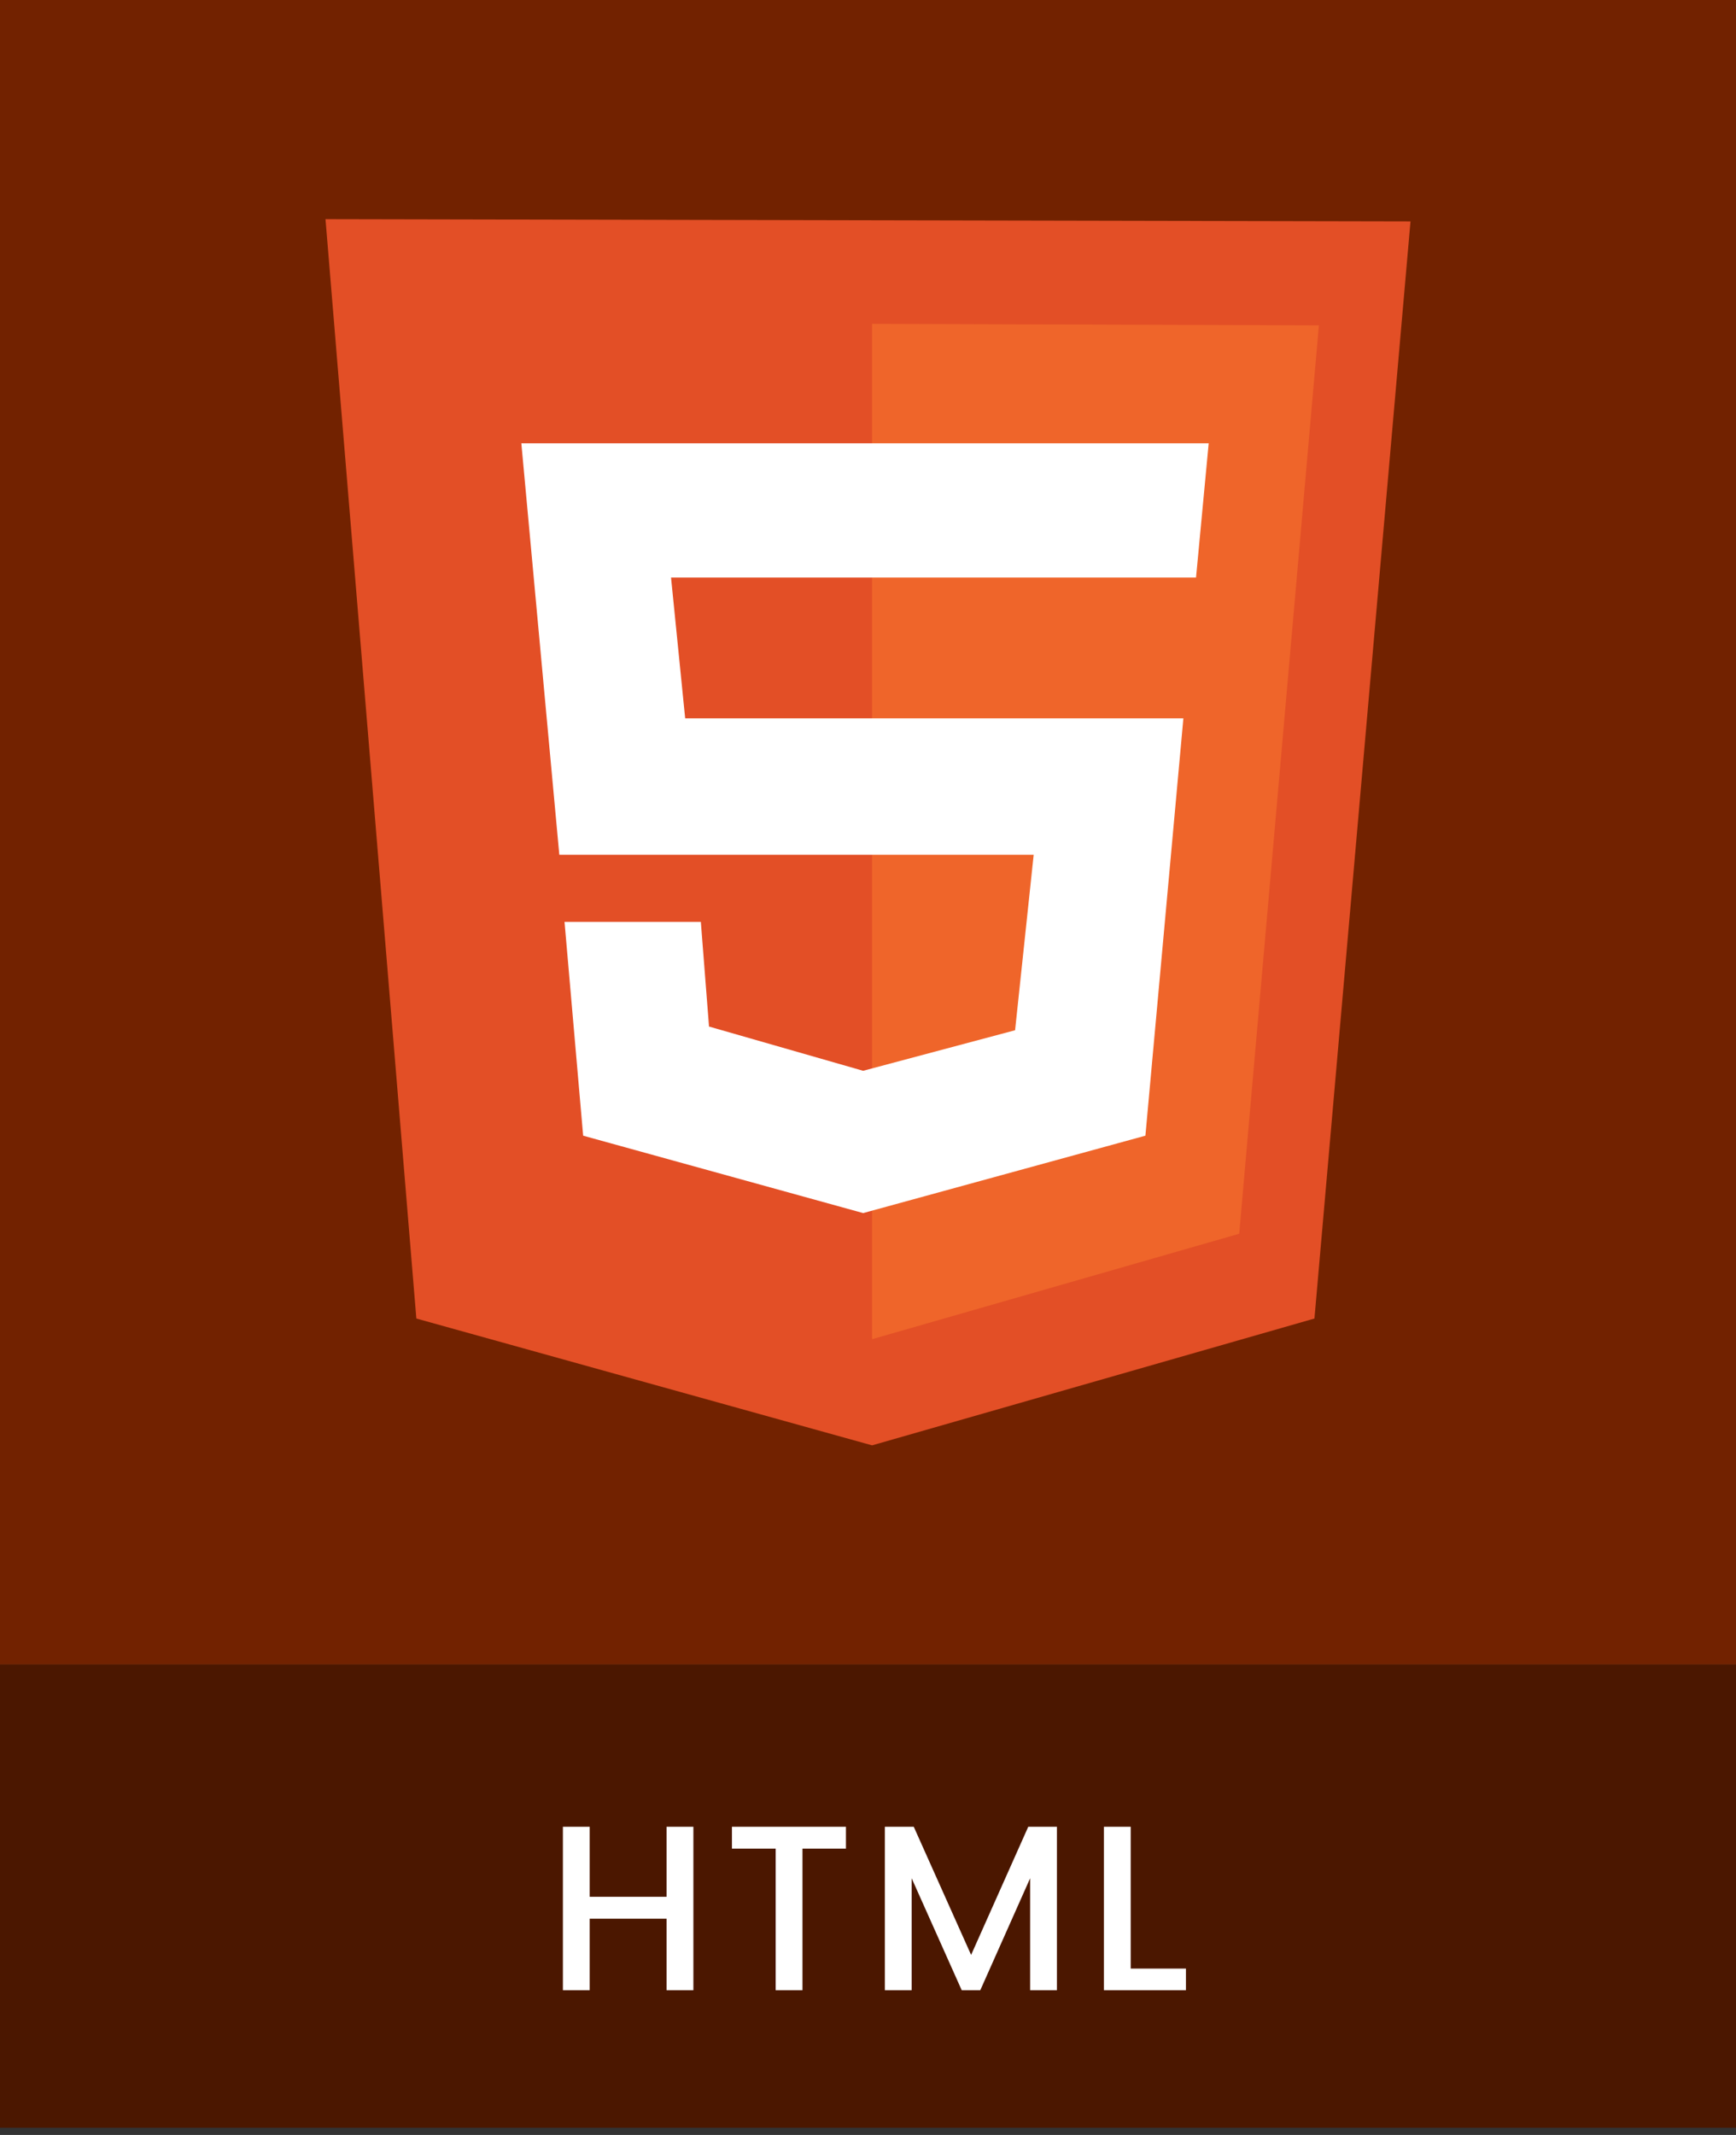 <svg width="48" height="59" viewBox="0 0 48 59" fill="none" xmlns="http://www.w3.org/2000/svg">
<rect x="0" y="0" width="48" height="59" fill="#333333" stroke="none"/>
<g clip-path="url(#clip0_1_2)">
<path d="M0 46H48V59H0V46Z" fill="#4B1700"/>
<path d="M18.43 55V53.024H16.305V55H15.564V50.483H16.305V52.419H18.43V50.483H19.172V55H18.43ZM20.238 51.087V50.483H23.39V51.087H22.188V55H21.447V51.087H20.238ZM24.466 55V50.483H25.265L26.851 54.025L28.431 50.483H29.224V55H28.483V51.906L27.105 55H26.591L25.207 51.906V55H24.466ZM30.523 50.483H31.264V54.402H32.791V55H30.523V50.483Z" fill="white"/>
<path d="M0 0H48V46H0V0Z" fill="#722200"/>
<g clip-path="url(#clip1_1_2)">
<path d="M11.512 36.438L9 6.057L39 6.118L36.344 36.438L24.113 39.943L11.512 36.438Z" fill="#E34F26"/>
<path d="M24.113 37.009V8.95L36.467 8.991L34.264 34.095L24.113 37.009Z" fill="#EF652A"/>
<path d="M33.07 15.96L33.42 12.251H14.415L15.465 23.622H28.581L28.067 28.471L23.866 29.592L19.604 28.369L19.378 25.476H15.609L16.124 31.385L23.866 33.524L31.67 31.385L32.72 19.852H18.945L18.554 15.96H33.07Z" fill="white"/>
</g>
</g>
<defs>
<clipPath id="clip0_1_2">
<rect width="48" height="58.8" fill="white"/>
</clipPath>
<clipPath id="clip1_1_2">
<rect width="30" height="34" fill="white" transform="translate(9 6)"/>
</clipPath>
</defs>
</svg>
